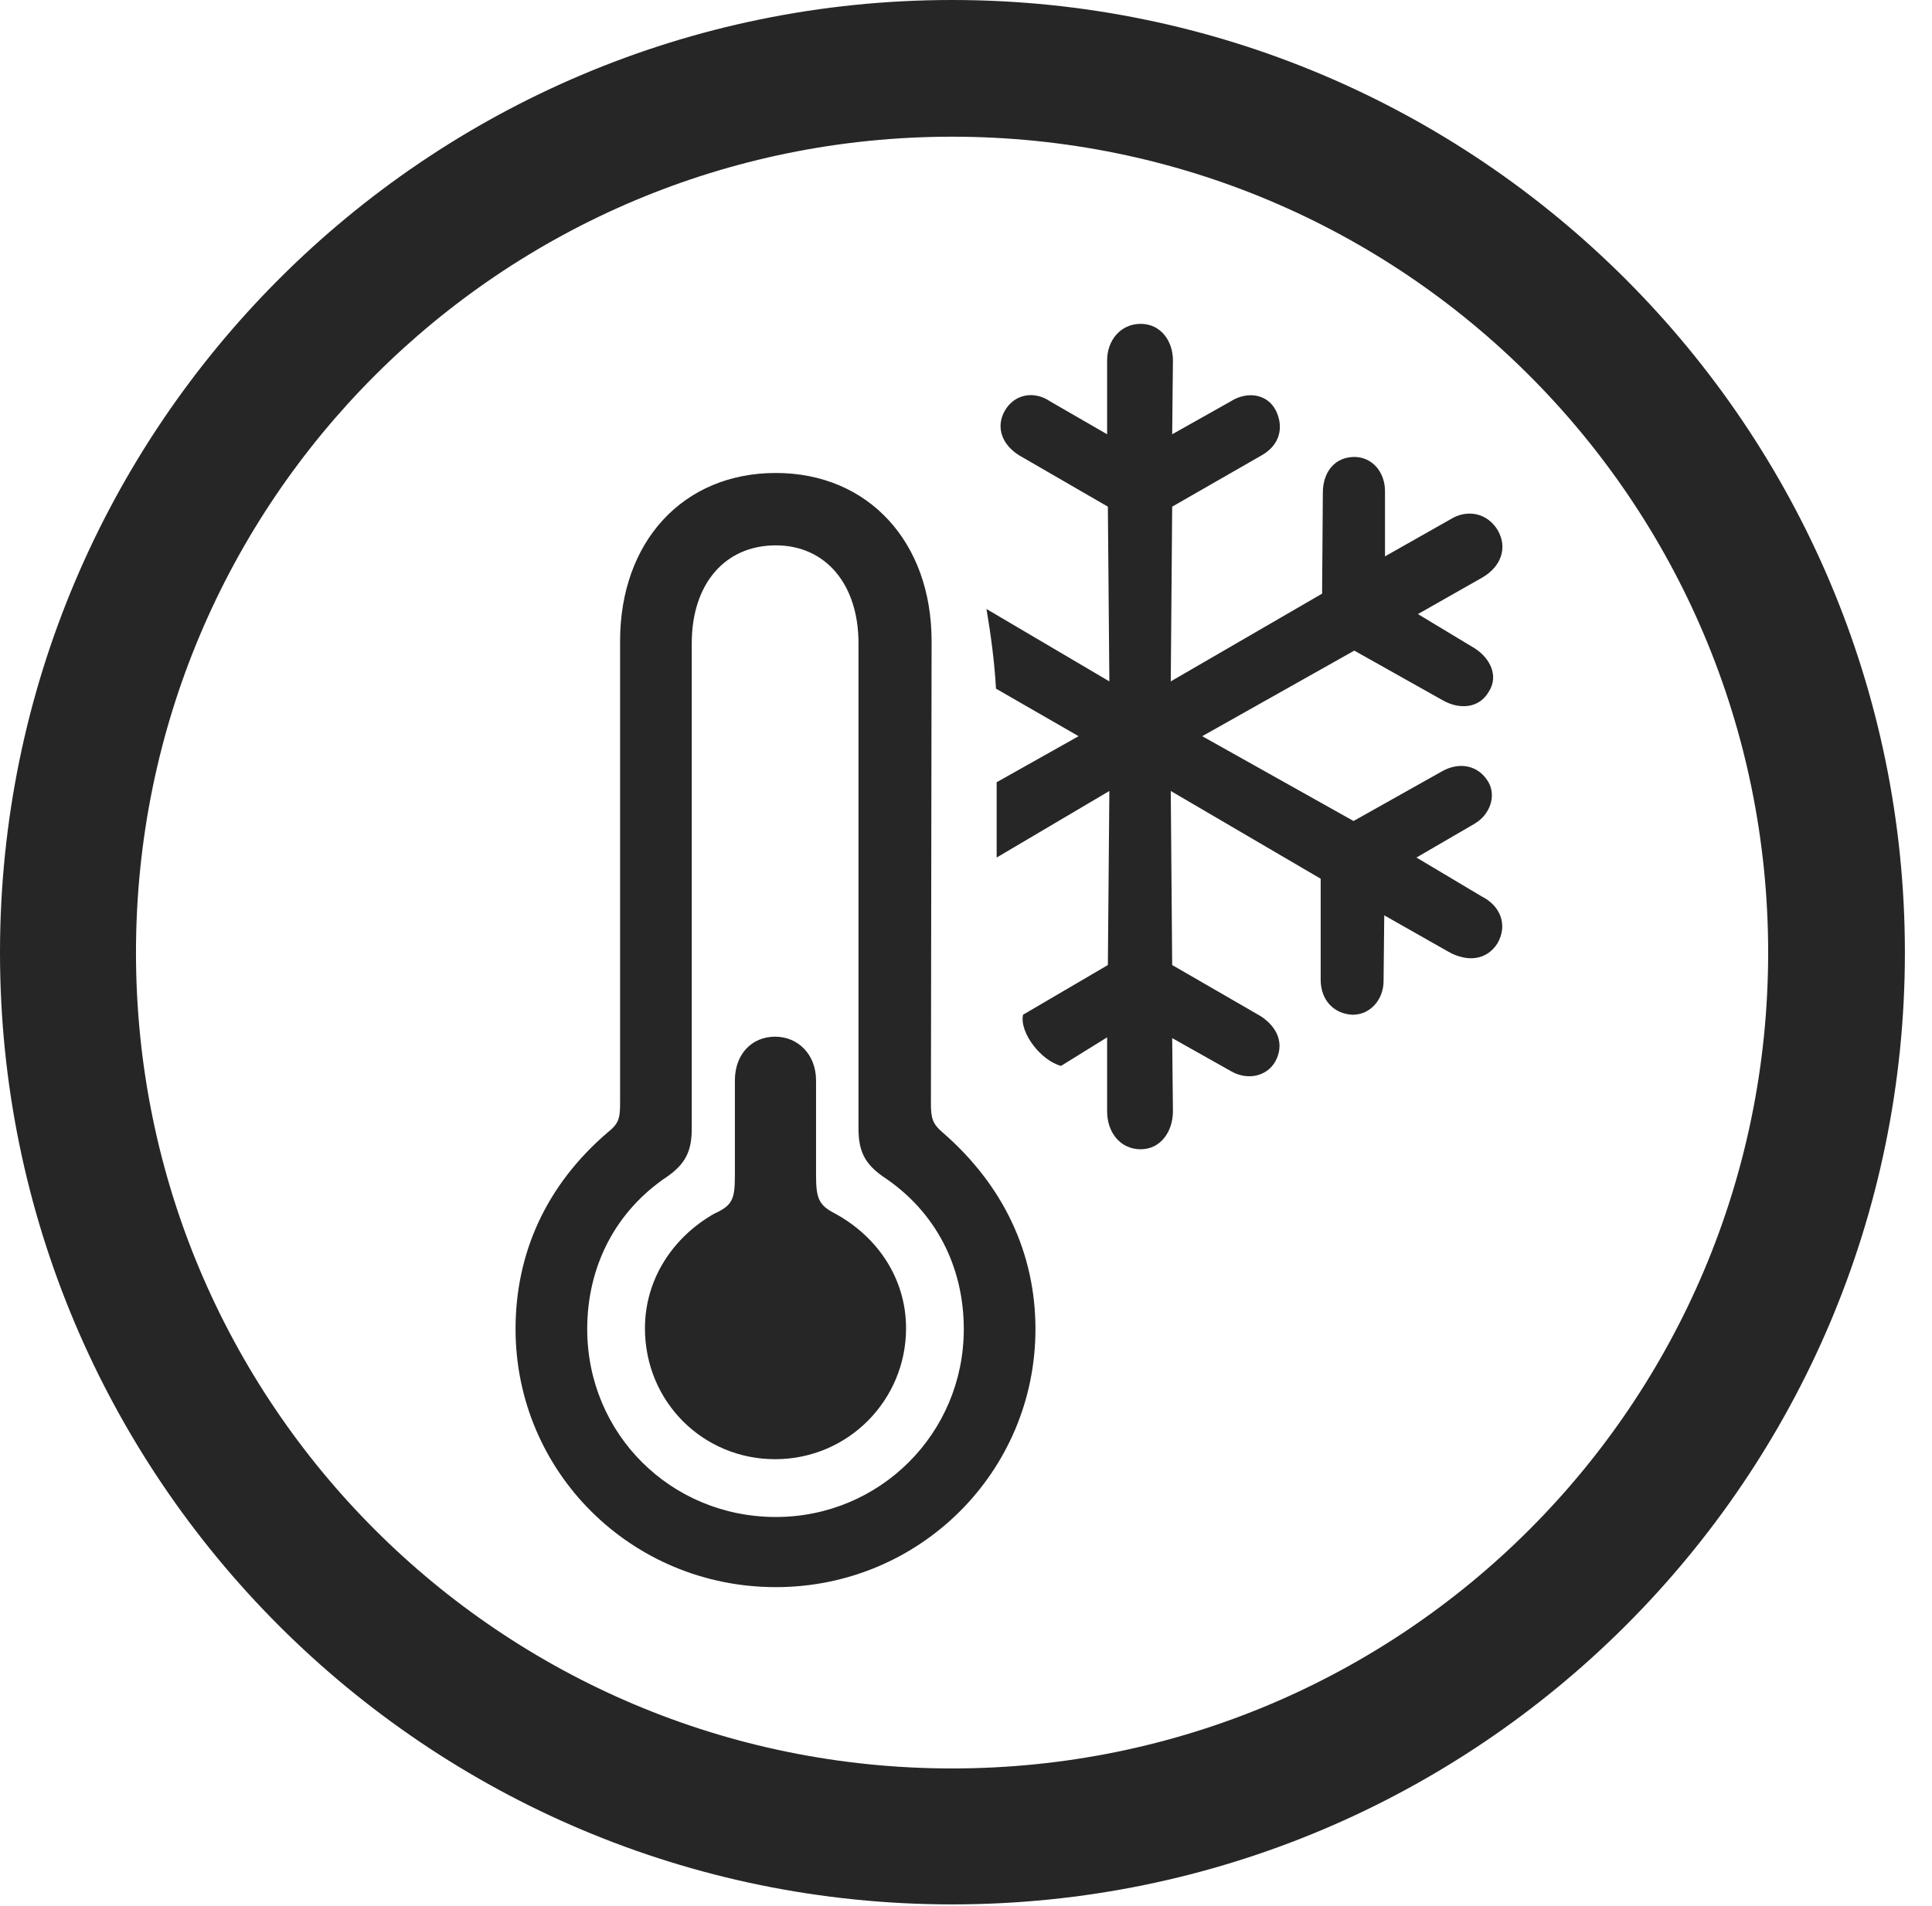 <?xml version="1.0" encoding="UTF-8"?>
<!--Generator: Apple Native CoreSVG 326-->
<!DOCTYPE svg
PUBLIC "-//W3C//DTD SVG 1.1//EN"
       "http://www.w3.org/Graphics/SVG/1.1/DTD/svg11.dtd">
<svg version="1.1" xmlns="http://www.w3.org/2000/svg" xmlns:xlink="http://www.w3.org/1999/xlink" viewBox="0 0 25.801 25.459">
 <g>
  <rect height="25.459" opacity="0" width="25.801" x="0" y="0"/>
  <path d="M12.715 25.439C19.736 25.439 25.439 19.746 25.439 12.725C25.439 5.703 19.736 0 12.715 0C5.693 0 0 5.703 0 12.725C0 19.746 5.693 25.439 12.715 25.439ZM12.715 23.623C6.689 23.623 1.816 18.75 1.816 12.725C1.816 6.699 6.689 1.826 12.715 1.826C18.74 1.826 23.613 6.699 23.613 12.725C23.613 18.75 18.74 23.623 12.715 23.623Z" fill="black" fill-opacity="0.85"/>
  <path d="M10.361 21.201C12.285 21.201 13.828 19.658 13.828 17.754C13.828 16.738 13.398 15.83 12.588 15.127C12.451 15.01 12.432 14.932 12.432 14.736L12.441 8.564C12.441 7.236 11.592 6.318 10.361 6.318C9.121 6.318 8.281 7.236 8.281 8.564L8.281 14.736C8.281 14.941 8.262 15.01 8.115 15.127C7.295 15.83 6.885 16.738 6.885 17.754C6.885 19.658 8.428 21.201 10.361 21.201ZM10.361 20.264C8.955 20.264 7.842 19.15 7.842 17.754C7.842 16.924 8.213 16.182 8.916 15.713C9.15 15.547 9.238 15.381 9.238 15.078L9.238 8.594C9.238 7.803 9.678 7.285 10.361 7.285C11.025 7.285 11.465 7.803 11.465 8.594L11.465 15.078C11.465 15.381 11.553 15.547 11.787 15.713C12.5 16.182 12.871 16.924 12.871 17.754C12.871 19.15 11.748 20.264 10.361 20.264ZM10.352 19.492C11.328 19.492 12.1 18.701 12.1 17.744C12.1 17.07 11.709 16.514 11.152 16.211C10.947 16.104 10.898 16.025 10.898 15.713L10.898 14.434C10.898 14.082 10.654 13.848 10.352 13.848C10.039 13.848 9.814 14.082 9.814 14.434L9.814 15.713C9.814 16.025 9.775 16.104 9.541 16.211C9.004 16.514 8.613 17.07 8.613 17.744C8.613 18.721 9.385 19.492 10.352 19.492ZM15.234 15.352C15.498 15.352 15.664 15.117 15.664 14.844L15.654 13.867L16.436 14.307C16.65 14.434 16.914 14.385 17.031 14.18C17.158 13.945 17.061 13.721 16.836 13.574L15.654 12.891L15.635 10.566L17.637 11.738L17.637 13.086C17.637 13.359 17.812 13.545 18.066 13.555C18.301 13.555 18.477 13.35 18.477 13.105L18.486 12.227L19.346 12.715C19.59 12.852 19.854 12.832 20 12.598C20.137 12.354 20.039 12.1 19.785 11.973L18.916 11.455L19.688 11.006C19.893 10.889 19.99 10.635 19.873 10.44C19.736 10.215 19.482 10.176 19.258 10.303L18.076 10.967L16.055 9.834L18.086 8.691L19.268 9.355C19.492 9.482 19.756 9.463 19.883 9.238C20.02 9.023 19.893 8.789 19.697 8.662L18.936 8.203L19.795 7.715C20.049 7.568 20.137 7.314 20 7.08C19.863 6.855 19.6 6.797 19.375 6.934L18.496 7.432L18.496 6.562C18.496 6.299 18.32 6.104 18.086 6.104C17.832 6.104 17.666 6.299 17.666 6.582L17.656 7.93L15.635 9.102L15.654 6.768L16.846 6.084C17.09 5.947 17.148 5.713 17.041 5.488C16.924 5.254 16.65 5.225 16.436 5.361L15.654 5.801L15.664 4.814C15.664 4.551 15.498 4.326 15.234 4.326C14.961 4.326 14.785 4.551 14.785 4.814L14.785 5.801L14.023 5.361C13.809 5.215 13.545 5.264 13.418 5.488C13.291 5.713 13.389 5.947 13.613 6.084L14.795 6.768L14.815 9.102L13.174 8.135C13.232 8.477 13.281 8.838 13.301 9.199L14.404 9.834L13.31 10.449L13.31 11.455L14.815 10.566L14.795 12.891L13.662 13.555C13.613 13.799 13.906 14.17 14.17 14.238L14.785 13.857L14.785 14.844C14.785 15.127 14.961 15.352 15.234 15.352Z" fill="black" fill-opacity="0.85"/>
 </g>
</svg>
